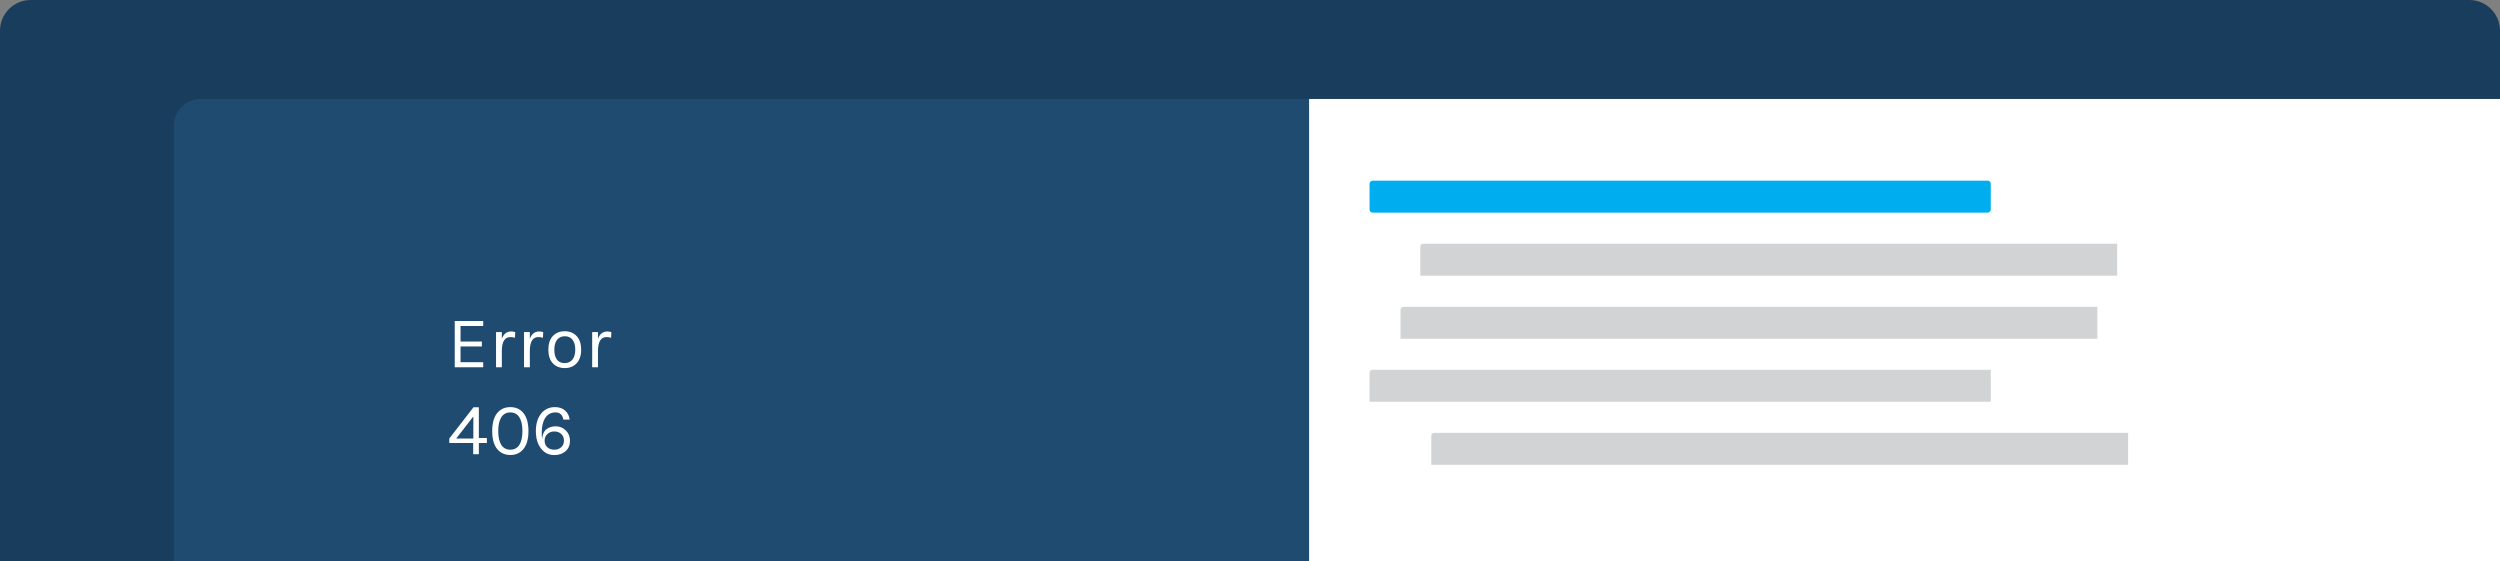 <svg width="374" height="84" viewBox="0 0 374 84" fill="none" xmlns="http://www.w3.org/2000/svg">
<rect x="0" y="0" width="374" height="84" fill="#808080" stroke="none"/>
<path d="M374 84H0V4.596C0 2.059 2.059 0 4.596 0H369.404C371.941 0 374 2.059 374 4.596V84Z" fill="#193D5D"/>
<path d="M374 84H26.003V18.833C26.003 16.609 27.804 14.807 30.029 14.807H374V84Z" fill="#1F4B71"/>
<path d="M374 14.807H195.842V84H374V14.807Z" fill="white"/>
<path d="M68.029 48.026H72.286V48.774H68.898V51.095H72.088V51.832H68.898V54.186H72.286V54.945H68.029V48.026ZM76.362 50.424C75.533 50.424 75.104 51.077 75.075 52.382V54.945H74.206V49.676H75.075V50.688C75.338 49.955 75.804 49.588 76.472 49.588C76.684 49.588 76.886 49.621 77.076 49.687L77.032 50.534C76.812 50.461 76.589 50.424 76.362 50.424ZM80.551 50.424C79.722 50.424 79.293 51.077 79.264 52.382V54.945H78.395V49.676H79.264V50.688C79.528 49.955 79.994 49.588 80.661 49.588C80.874 49.588 81.075 49.621 81.266 49.687L81.222 50.534C81.002 50.461 80.778 50.424 80.551 50.424ZM84.487 49.555C85.221 49.555 85.811 49.793 86.258 50.27C86.713 50.747 86.94 51.429 86.94 52.316C86.94 53.196 86.713 53.874 86.258 54.351C85.811 54.828 85.221 55.066 84.487 55.066C83.754 55.066 83.16 54.828 82.705 54.351C82.258 53.874 82.034 53.196 82.034 52.316C82.034 51.429 82.258 50.747 82.705 50.27C83.16 49.793 83.754 49.555 84.487 49.555ZM86.06 52.316C86.06 51.685 85.928 51.194 85.664 50.842C85.4 50.483 85.012 50.303 84.498 50.303C83.992 50.303 83.604 50.483 83.332 50.842C83.061 51.194 82.925 51.685 82.925 52.316C82.925 52.939 83.054 53.431 83.31 53.79C83.567 54.142 83.948 54.318 84.454 54.318C84.968 54.318 85.364 54.142 85.642 53.79C85.921 53.431 86.06 52.939 86.06 52.316ZM90.745 50.424C89.917 50.424 89.488 51.077 89.458 52.382V54.945H88.589V49.676H89.458V50.688C89.722 49.955 90.188 49.588 90.855 49.588C91.068 49.588 91.27 49.621 91.46 49.687L91.416 50.534C91.196 50.461 90.973 50.424 90.745 50.424ZM71.637 60.927V65.525H72.836V66.273H71.637V67.945H70.79V66.273H67.215V65.602L70.834 60.927H71.637ZM68.249 65.602H70.812V62.302L68.249 65.602ZM76.351 60.905C77.187 60.905 77.847 61.213 78.331 61.829C78.815 62.445 79.057 63.332 79.057 64.491C79.057 65.642 78.815 66.526 78.331 67.142C77.847 67.758 77.187 68.066 76.351 68.066C75.515 68.066 74.852 67.762 74.36 67.153C73.876 66.544 73.634 65.657 73.634 64.491C73.634 63.318 73.876 62.427 74.36 61.818C74.852 61.209 75.515 60.905 76.351 60.905ZM78.155 64.491C78.155 63.589 78.001 62.9 77.693 62.423C77.385 61.939 76.934 61.697 76.34 61.697C75.754 61.697 75.306 61.939 74.998 62.423C74.69 62.9 74.536 63.589 74.536 64.491C74.536 65.386 74.69 66.075 74.998 66.559C75.306 67.036 75.754 67.274 76.34 67.274C76.934 67.274 77.385 67.036 77.693 66.559C78.001 66.075 78.155 65.386 78.155 64.491ZM84.279 62.775C84.155 62.056 83.763 61.697 83.103 61.697C82.442 61.697 81.933 61.968 81.573 62.511C81.222 63.054 81.046 63.794 81.046 64.733C81.046 65.122 81.064 65.444 81.1 65.701C81.144 65.026 81.35 64.539 81.716 64.238C82.091 63.93 82.567 63.776 83.147 63.776C83.726 63.776 84.225 63.981 84.642 64.392C85.061 64.795 85.269 65.316 85.269 65.954C85.269 66.585 85.053 67.098 84.621 67.494C84.188 67.883 83.62 68.077 82.915 68.077C82.094 68.077 81.43 67.747 80.924 67.087C80.418 66.427 80.165 65.562 80.165 64.491C80.165 63.413 80.422 62.548 80.936 61.895C81.449 61.235 82.149 60.905 83.037 60.905C83.653 60.905 84.155 61.077 84.543 61.422C84.932 61.767 85.156 62.218 85.215 62.775H84.279ZM82.915 64.546C82.505 64.546 82.16 64.678 81.882 64.942C81.61 65.199 81.475 65.529 81.475 65.932C81.475 66.335 81.61 66.662 81.882 66.911C82.153 67.153 82.498 67.274 82.915 67.274C83.334 67.274 83.678 67.153 83.95 66.911C84.228 66.669 84.368 66.335 84.368 65.91C84.368 65.485 84.228 65.151 83.95 64.909C83.678 64.667 83.334 64.546 82.915 64.546Z" fill="white"/>
<path d="M297.352 31.811H205.346C205.089 31.811 204.886 31.609 204.886 31.352V27.491C204.886 27.234 205.089 27.032 205.346 27.032H297.362C297.619 27.032 297.821 27.234 297.821 27.491V31.352C297.812 31.609 297.61 31.811 297.352 31.811Z" fill="#00AEEF"/>
<path d="M297.812 60.102H204.886V55.783C204.886 55.525 205.089 55.323 205.346 55.323H297.821V60.102H297.812Z" fill="#D1D3D4"/>
<path d="M316.728 41.242H212.479V36.922C212.479 36.664 212.681 36.462 212.938 36.462H316.728V41.242Z" fill="#D1D3D4"/>
<path d="M313.768 50.672H209.519V46.352C209.519 46.095 209.721 45.893 209.979 45.893H313.768V50.672Z" fill="#D1D3D4"/>
<path d="M318.364 69.533H214.115V65.213C214.115 64.955 214.317 64.753 214.574 64.753H318.364V69.533Z" fill="#D1D3D4"/>
</svg>
